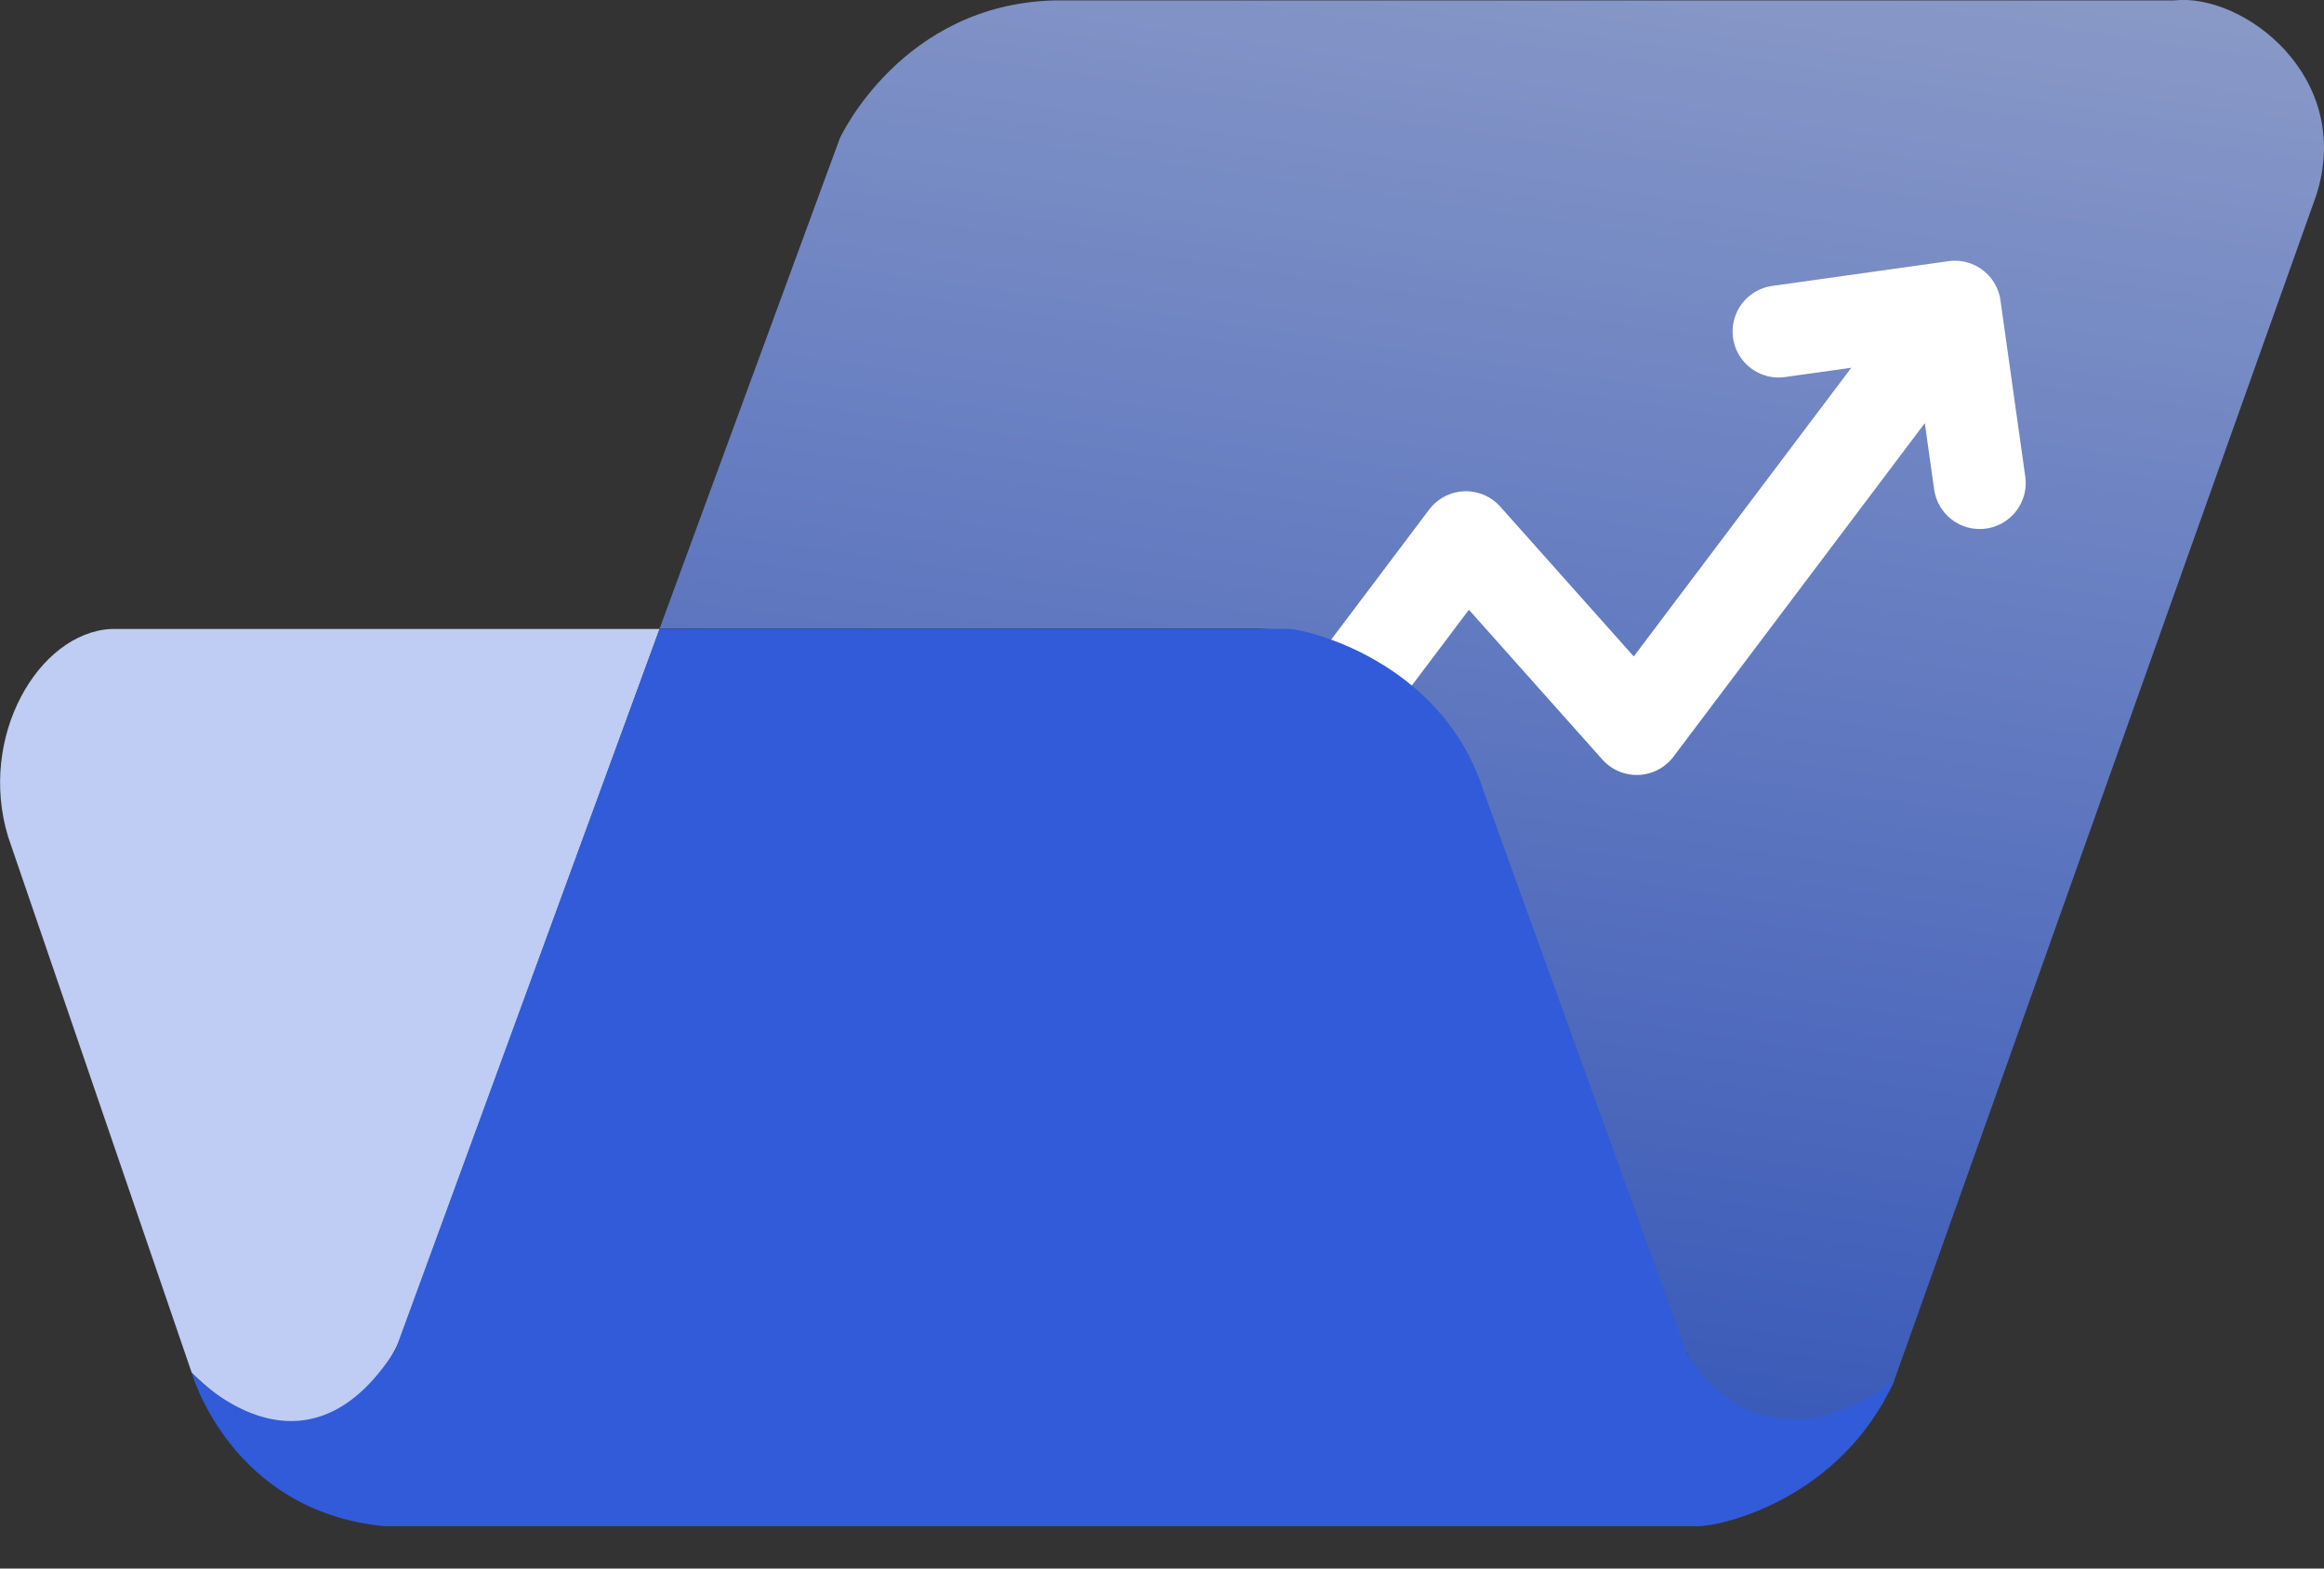 <svg xmlns="http://www.w3.org/2000/svg" xmlns:xlink="http://www.w3.org/1999/xlink" fill="none" viewBox="0 0 40 27">
  <rect x="0" y="0" width="40" height="27" fill="#333333" stroke="none"/>
  <path fill="#BFCCF3" d="m6.865 23.103 4.488-12.276H1.91c-1.246.067-2.295 1.855-1.77 3.578L3.3 23.63c2.224 2.18 3.362-.119 3.563-.525l.002-.003z"/>
  <path fill="url(#a)" d="M39.865 3.367c-2.835 7.948-4.422 12.436-7.258 20.383-.211.593-2.114 2.406-3.698-.69l-3.3-9.089s-.857-3.02-3.959-3.151H11.353l3.102-8.44S15.511.073 18.151.007h19.272c1.188-.131 3.102 1.318 2.442 3.36" opacity=".8"/>
  <path stroke="#fff" stroke-linecap="round" stroke-linejoin="round" stroke-width="1.584" d="m33.647 5.28-5.476 7.268-2.94-3.3-4.172 5.538M33.647 5.28l-3.034.426m3.034-.426.427 3.034"/>
  <path fill="#315BD8" d="m6.807 23.234 4.546-12.409h10.825c.265 0 2.623.528 3.35 2.772l3.507 9.703c1.455 2.244 3.572.462 3.572.462-.926 2.047-2.977 2.509-3.374 2.509H6.608C3.962 26.007 3.3 23.63 3.3 23.63s1.919 2.112 3.507-.397z"/>
  <defs>
    <linearGradient id="a" x1="40" x2="35.839" y1="0" y2="28.406" gradientUnits="userSpaceOnUse">
      <stop stop-color="#A0B4ED"/>
      <stop offset="1" stop-color="#315BD8"/>
    </linearGradient>
  </defs>
</svg>
